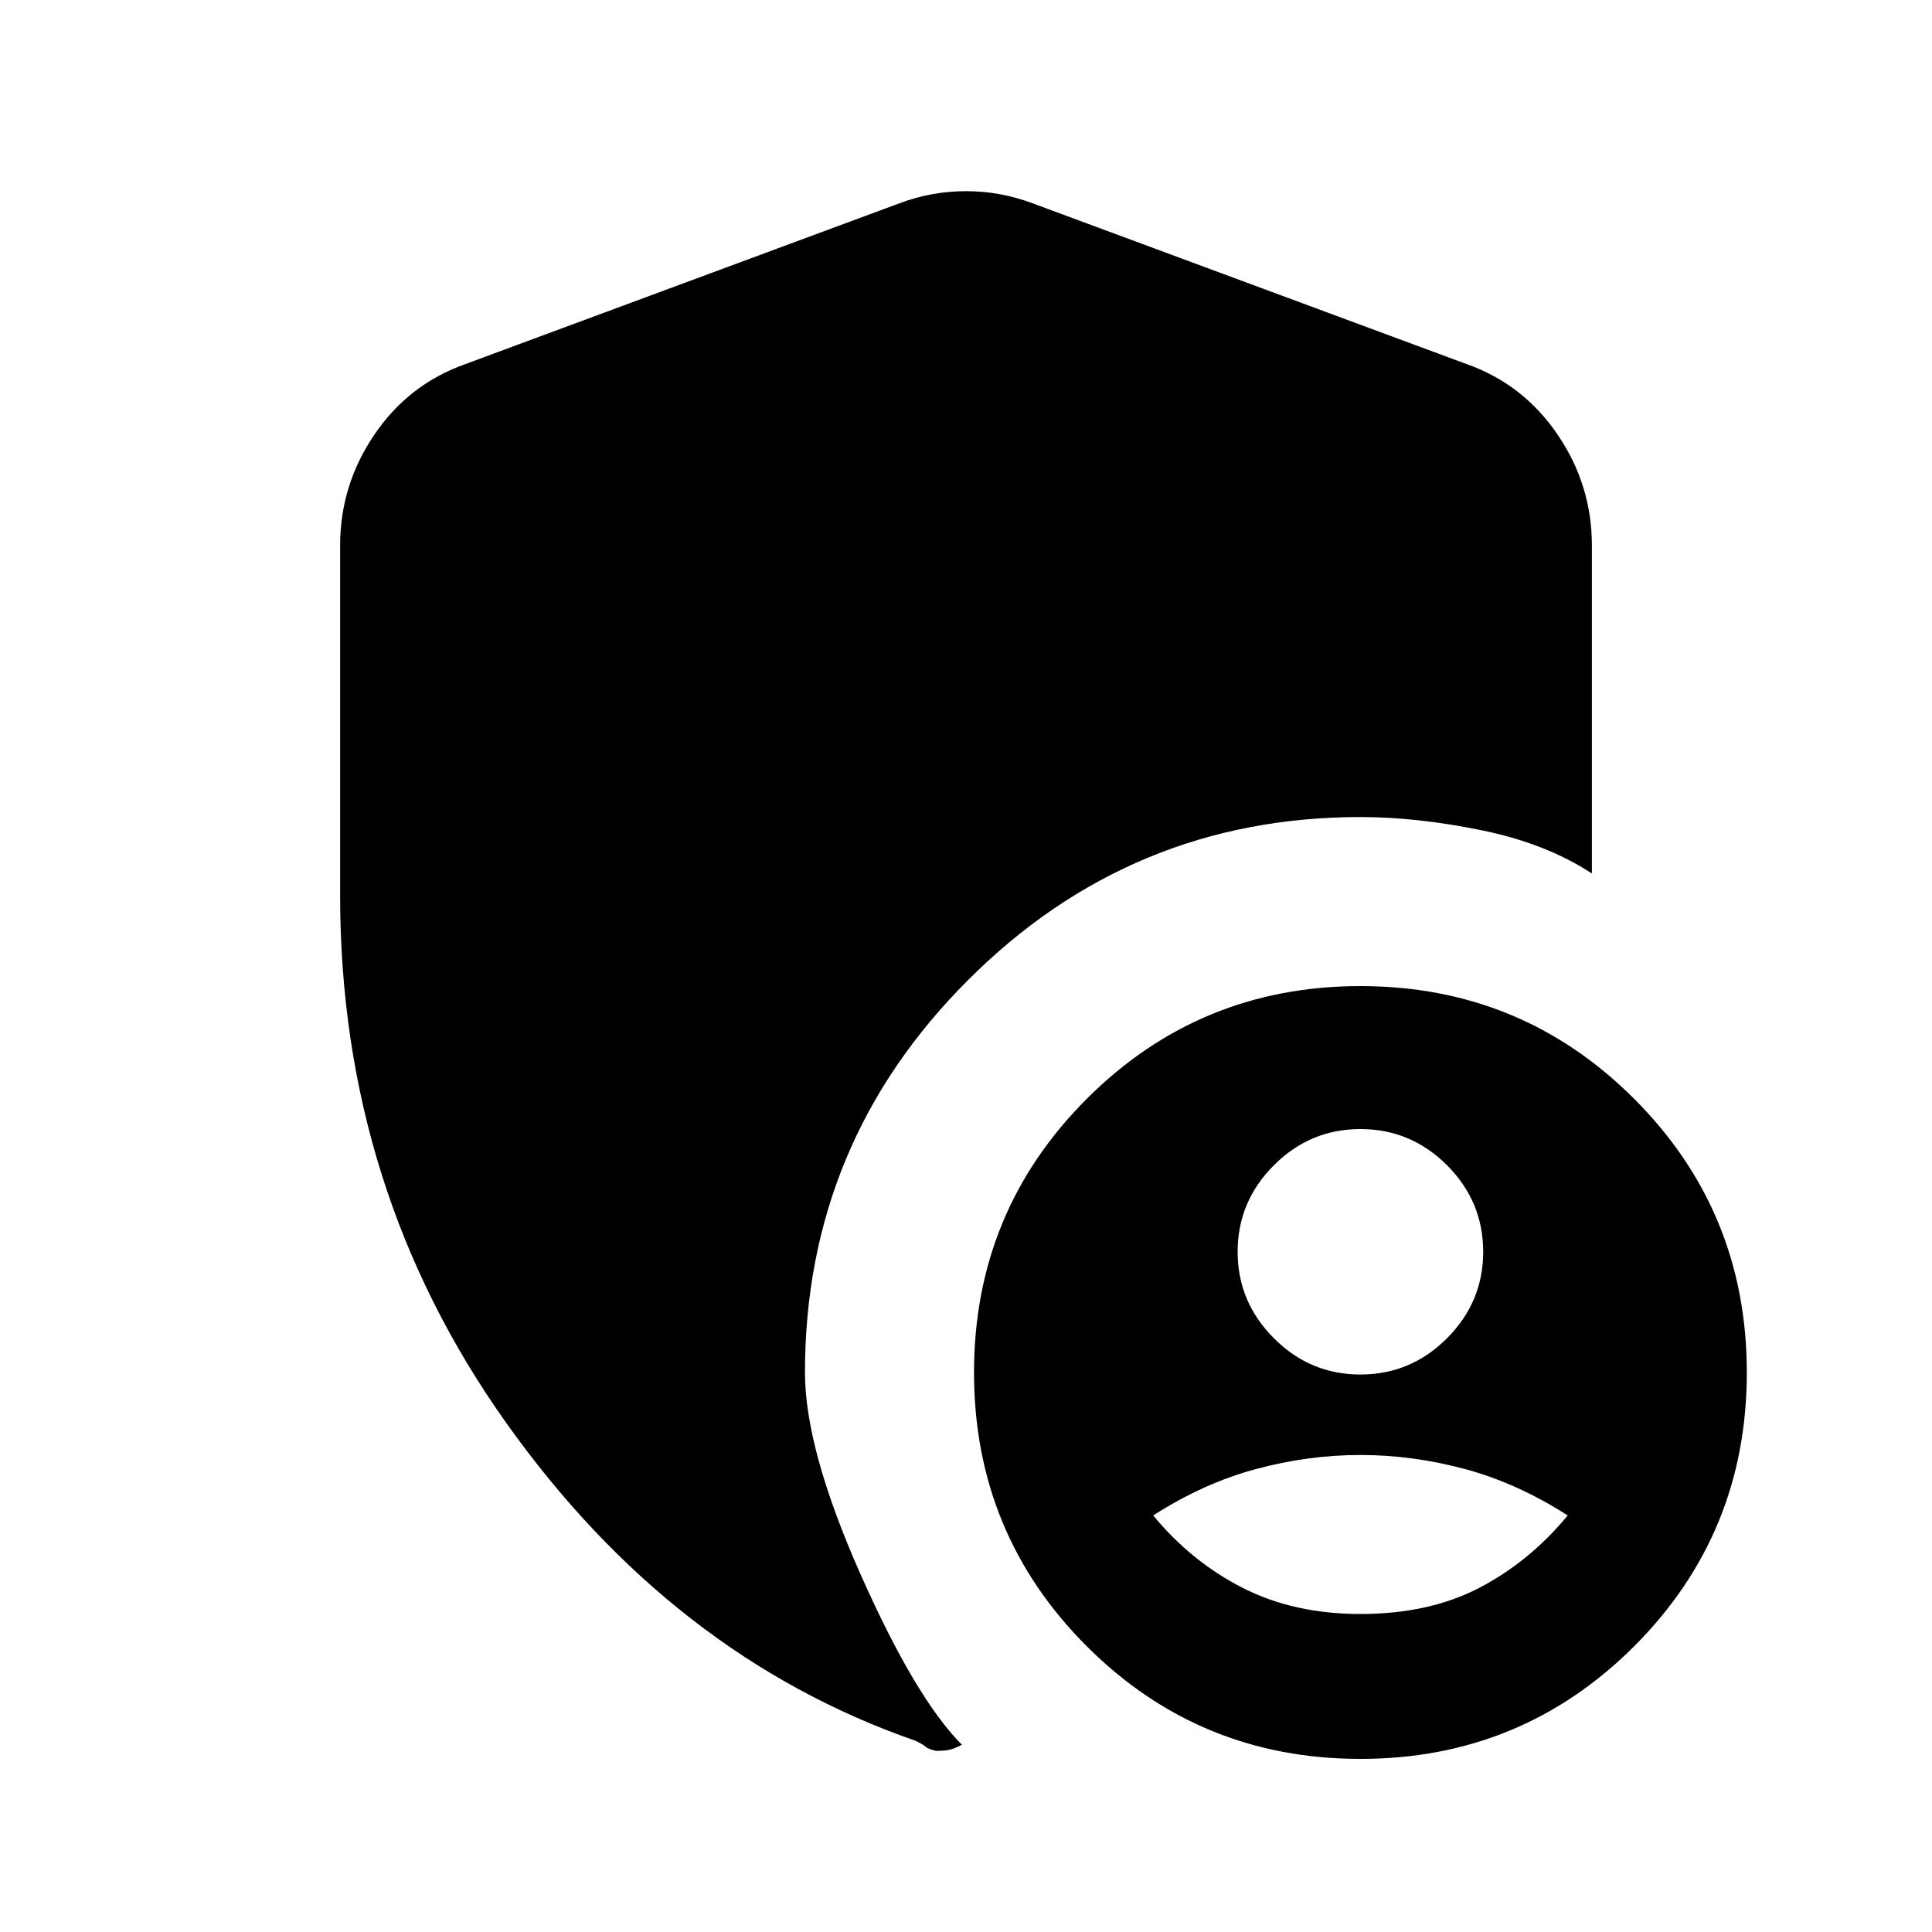<svg xmlns="http://www.w3.org/2000/svg" height="20" width="20"><path d="M14.083 14.229Q14.604 14.229 14.979 13.854Q15.354 13.479 15.354 12.958Q15.354 12.438 14.979 12.062Q14.604 11.688 14.083 11.688Q13.562 11.688 13.188 12.062Q12.812 12.438 12.812 12.958Q12.812 13.479 13.188 13.854Q13.562 14.229 14.083 14.229ZM14.083 16.708Q14.792 16.708 15.312 16.438Q15.833 16.167 16.229 15.688Q15.708 15.354 15.167 15.208Q14.625 15.062 14.083 15.062Q13.542 15.062 13 15.208Q12.458 15.354 11.938 15.688Q12.333 16.167 12.865 16.438Q13.396 16.708 14.083 16.708ZM14.083 18.208Q12.417 18.208 11.25 17.042Q10.083 15.875 10.083 14.208Q10.083 12.542 11.25 11.375Q12.417 10.208 14.083 10.208Q15.75 10.208 16.917 11.375Q18.083 12.542 18.083 14.208Q18.083 15.875 16.917 17.042Q15.75 18.208 14.083 18.208ZM9.688 18.125Q9.604 18.104 9.583 18.083Q9.562 18.062 9.479 18.021Q6.958 17.146 5.24 14.729Q3.521 12.312 3.521 9.271V5.646Q3.521 5.021 3.875 4.5Q4.229 3.979 4.812 3.771L9.312 2.104Q9.646 1.979 10 1.979Q10.354 1.979 10.688 2.104L15.188 3.771Q15.771 3.979 16.125 4.5Q16.479 5.021 16.479 5.646V9.042Q16 8.729 15.333 8.594Q14.667 8.458 14.083 8.458Q11.708 8.458 10.021 10.146Q8.333 11.833 8.333 14.208Q8.333 15 8.906 16.292Q9.479 17.583 9.958 18.062Q9.875 18.104 9.823 18.115Q9.771 18.125 9.688 18.125Z"/></svg>